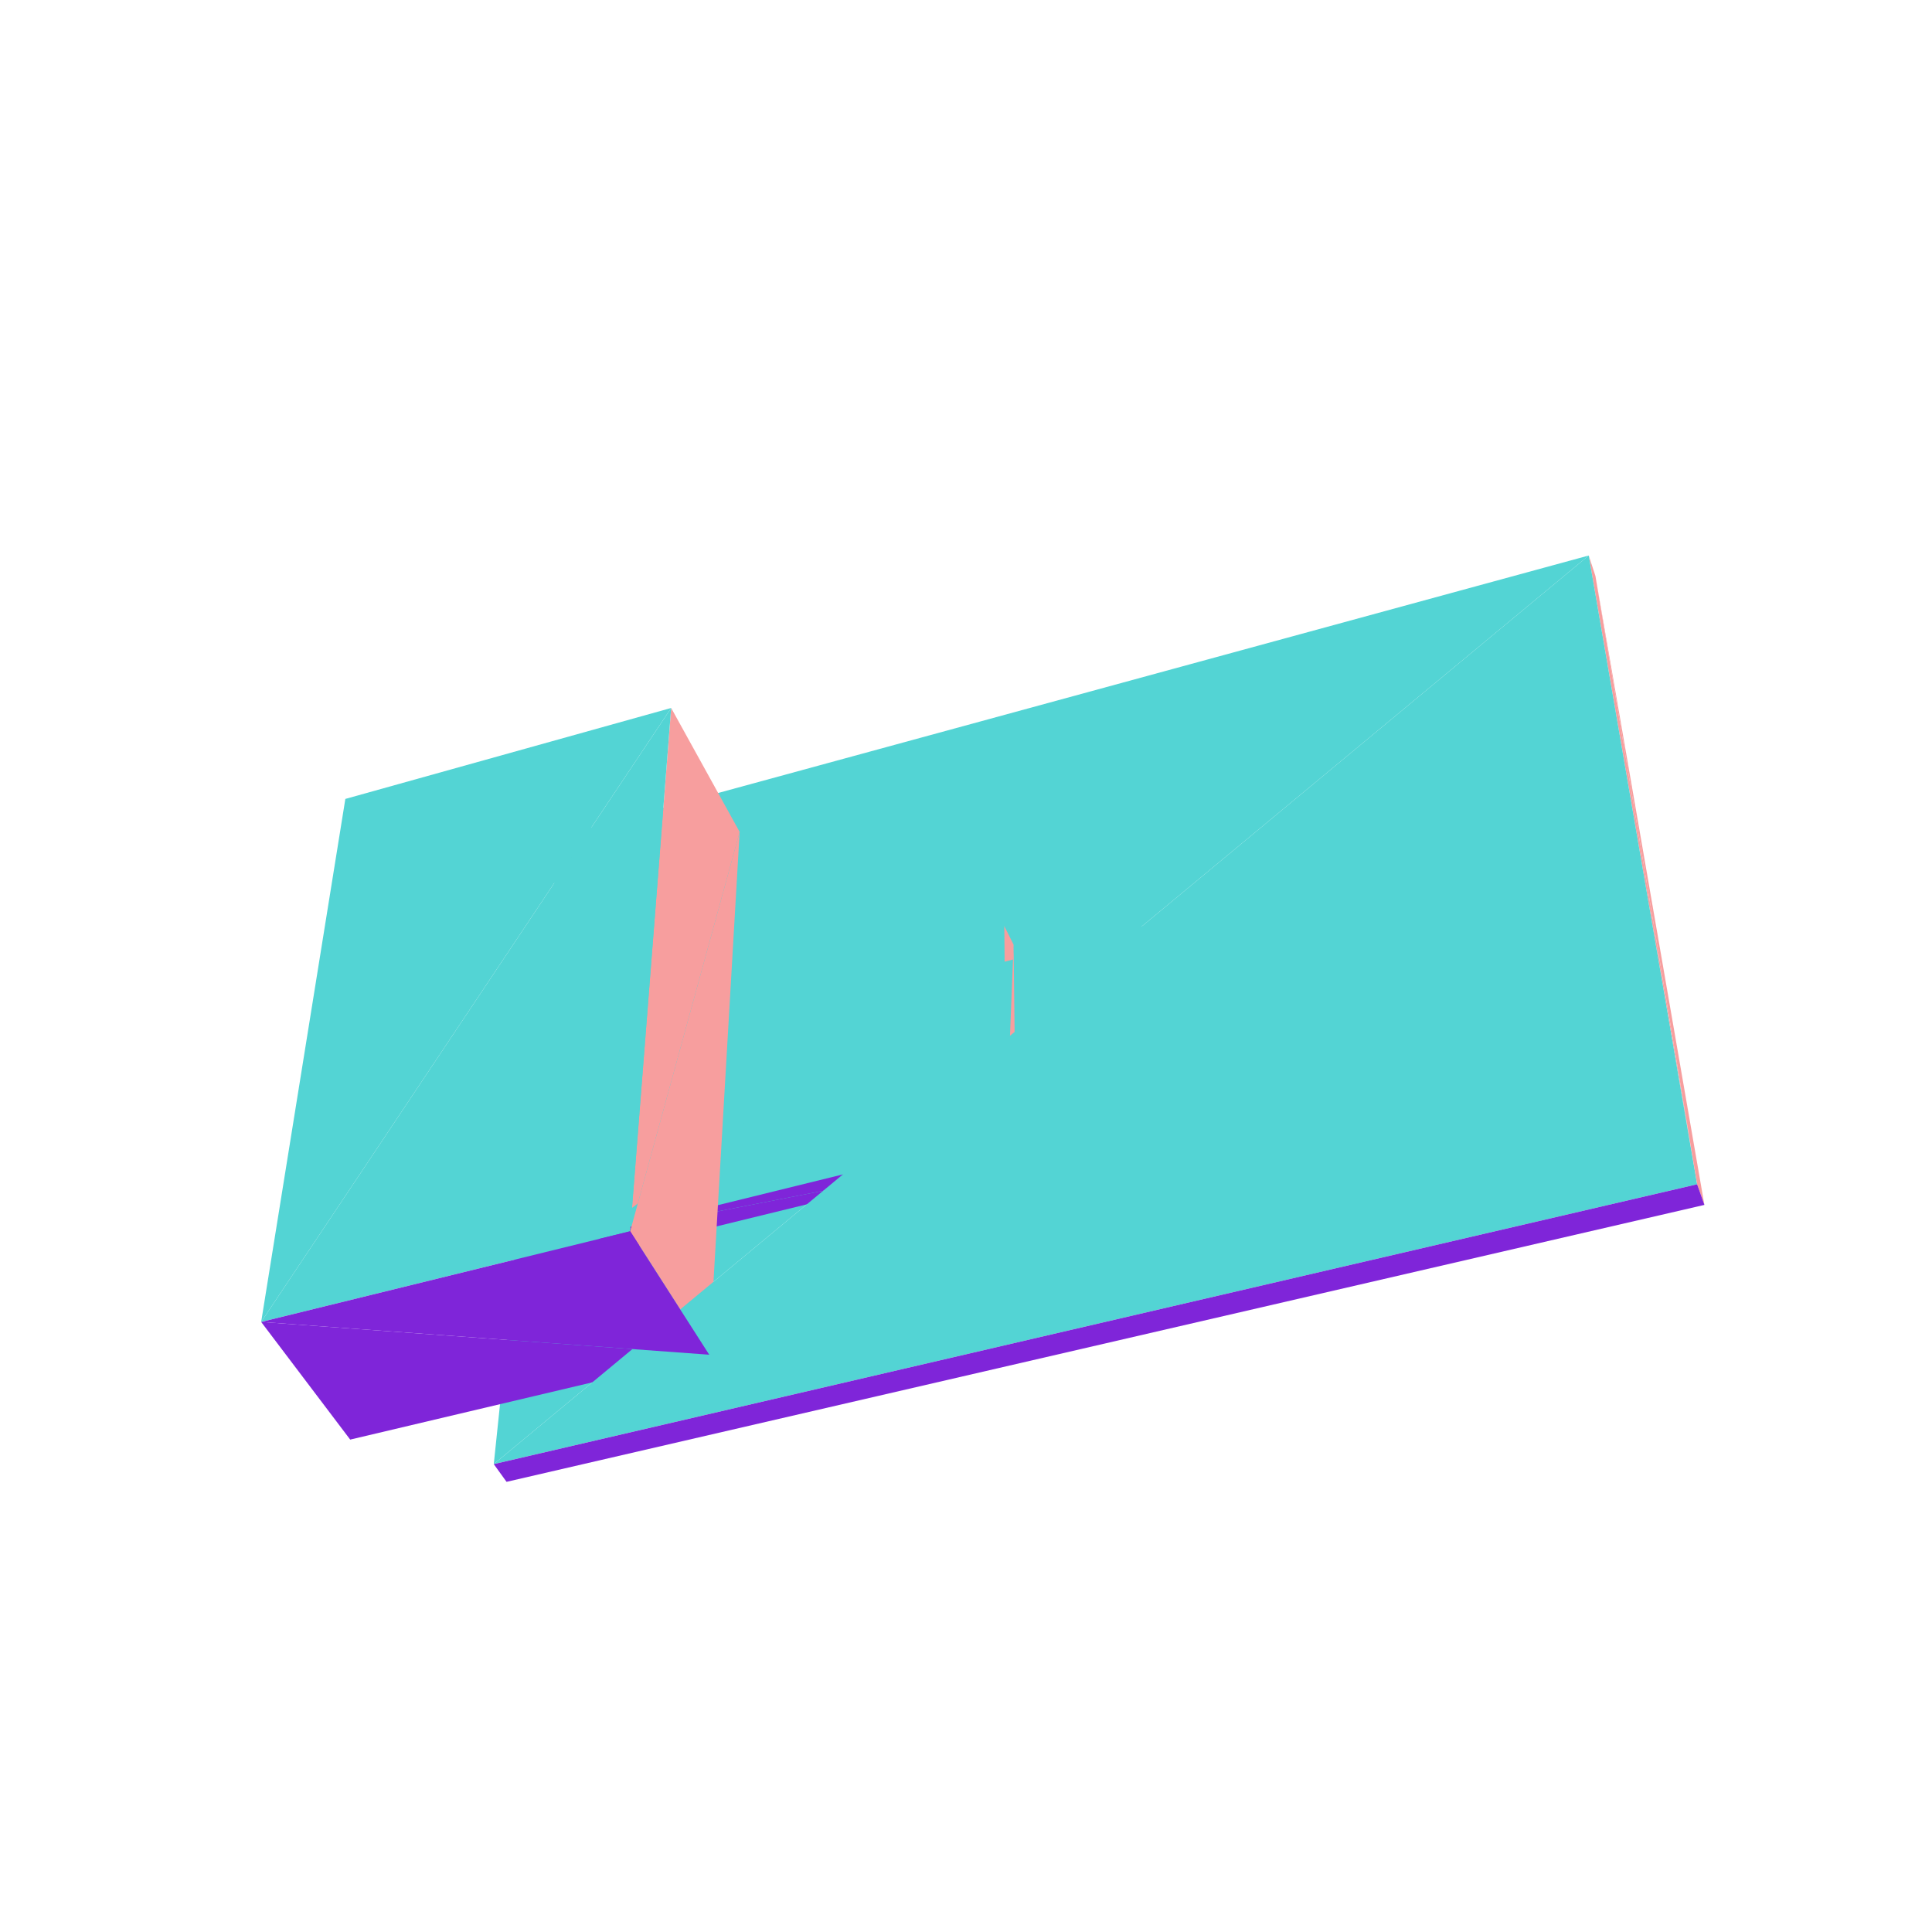 <?xml version="1.0" encoding="UTF-8"?>
<!-- Generated by jsxcad -->
<!DOCTYPE svg PUBLIC "-//W3C//DTD SVG 1.1 Tiny//EN" "http://www.w3.org/Graphics/SVG/1.1/DTD/svg11-tiny.dtd">
<svg viewBox="-250 -250 500 500" width="500" height="500" xmlns="http://www.w3.org/2000/svg"><path d="M-95.722,69.648L9.865,-10.42L-91.078,15.758zM-122.213,128.913L161.164,-106.236L-105.242,-33.566zM-182.411,92.117L-76.303,-66.777L-160.624,-43.238z" style="fill:rgb(83,212,212)"/><path d="M12.313,-5.526L9.865,-10.42L10.381,43.546zM-58.577,-34.696L-76.303,-66.777L-86.909,68.652z" style="fill:rgb(247,158,158)"/><path d="M10.284,33.419L48.62,-11.044L9.954,-1.106zM-95.722,69.648L10.381,43.546L9.865,-10.42z" style="fill:rgb(83,212,212)"/><path d="M50.93,-6.056L48.62,-11.044L50.25,23.488z" style="fill:rgb(247,158,158)"/><path d="M12.955,48.432L-95.722,69.648L-92.71,74.281z" style="fill:rgb(127,37,217)"/><path d="M12.313,-5.526L10.381,43.546L12.955,48.432z" style="fill:rgb(247,158,158)"/><path d="M10.284,33.419L50.25,23.488L48.62,-11.044z" style="fill:rgb(83,212,212)"/><path d="M50.93,-6.056L50.25,23.488L52.629,28.473z" style="fill:rgb(247,158,158)"/><path d="M12.955,48.432L10.381,43.546L-95.722,69.648zM12.834,38.308L50.25,23.488L10.284,33.419zM12.834,38.308L52.629,28.473L50.25,23.488z" style="fill:rgb(127,37,217)"/><path d="M162.897,-100.932L161.164,-106.236L189.216,56.488zM-58.577,-34.696L-86.909,68.652L-66.452,100.599z" style="fill:rgb(247,158,158)"/><path d="M-182.411,92.117L-86.909,68.652L-76.303,-66.777z" style="fill:rgb(83,212,212)"/><path d="M-66.452,100.599L-182.411,92.117L-159.369,122.566z" style="fill:rgb(127,37,217)"/><path d="M-122.213,128.913L189.216,56.488L161.164,-106.236z" style="fill:rgb(83,212,212)"/><path d="M-66.452,100.599L-86.909,68.652L-182.411,92.117z" style="fill:rgb(127,37,217)"/><path d="M162.897,-100.932L189.216,56.488L191.097,61.828z" style="fill:rgb(247,158,158)"/><path d="M191.097,61.828L-122.213,128.913L-118.906,133.499zM191.097,61.828L189.216,56.488L-122.213,128.913z" style="fill:rgb(127,37,217)"/></svg>
